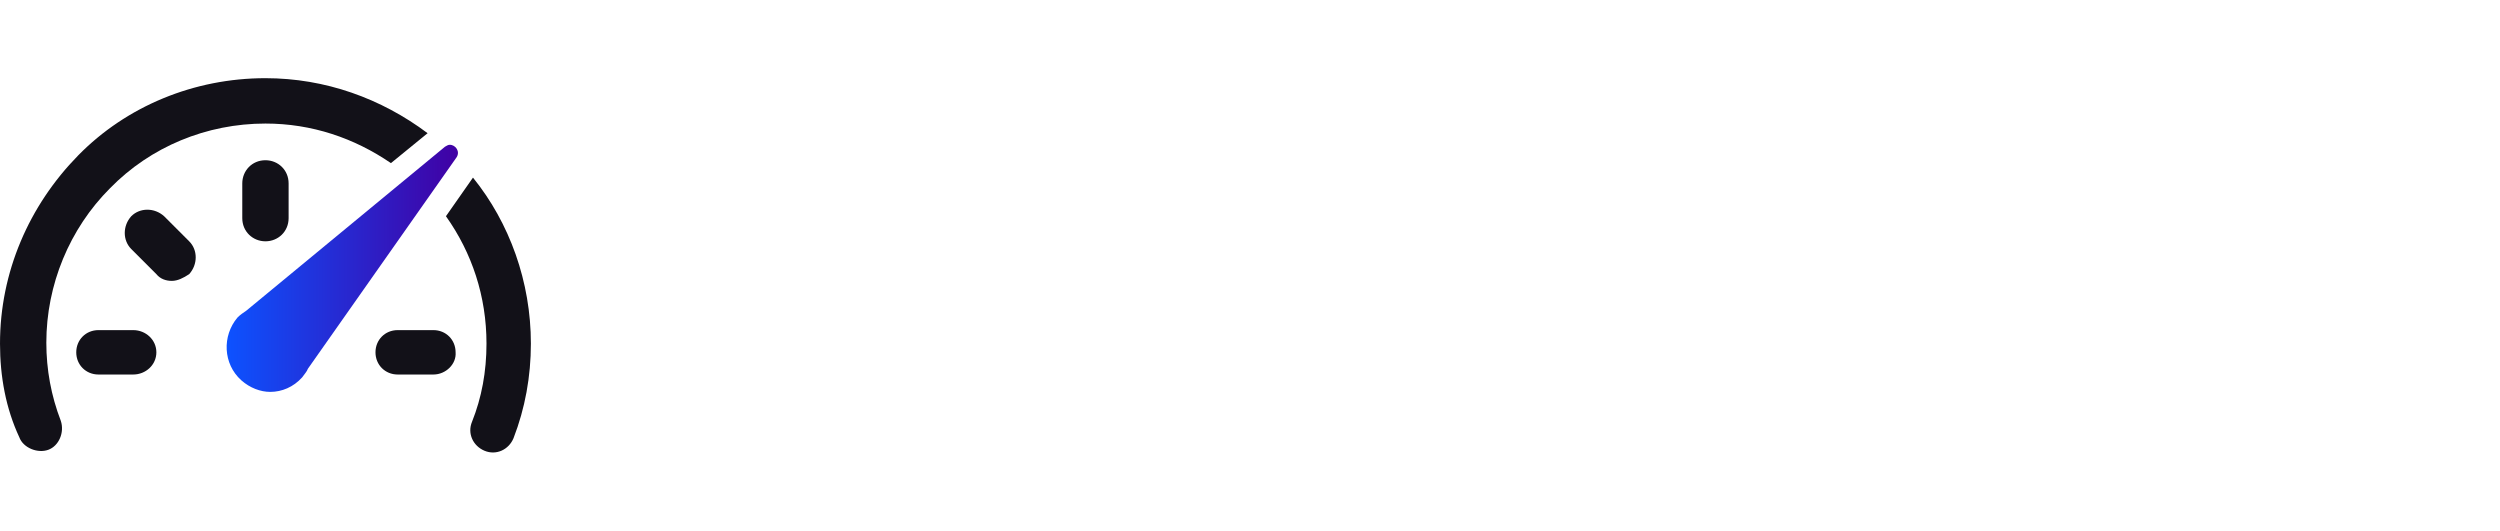 <?xml version="1.0" encoding="UTF-8"?>
<!-- Generator: Adobe Illustrator 22.1.0, SVG Export Plug-In . SVG Version: 6.00 Build 0)  -->
<svg xmlns="http://www.w3.org/2000/svg" xmlns:xlink="http://www.w3.org/1999/xlink" id="Layer_1" x="0px" y="0px" viewBox="0 0 259 55" style="enable-background:new 0 0 259 55;" xml:space="preserve">
<style type="text/css">
	.st0{fill:#121118;}
	.st1{fill:url(#SVGID_1_);}
</style>
<g>
	<path class="st0" d="M27.5,8.1c6.2,0,12,2.1,16.8,5.7l-3.8,3.1c-3.8-2.6-8.2-4.1-13-4.1c-6.1,0-11.9,2.4-16.1,6.7   c-4.2,4.2-6.6,10-6.6,16c0,2.8,0.5,5.5,1.5,8.1c0.4,1.2-0.2,2.6-1.3,3s-2.6-0.2-3-1.3c-1.4-3-2-6.3-2-9.7c0-7.4,3-14.3,8.1-19.5   C13.1,11,20.1,8.1,27.5,8.1z M55,35.6c0,3.4-0.6,6.7-1.8,9.8c-0.5,1.2-1.8,1.8-3,1.3s-1.8-1.8-1.3-3c1-2.5,1.5-5.2,1.5-8.1   c0-4.9-1.5-9.4-4.2-13.2l2.8-4C52.8,23.1,55,29.2,55,35.6z"></path>
	<g>
		<path class="st0" d="M27.5,25c-1.3,0-2.4-1-2.4-2.4V19c0-1.3,1-2.4,2.4-2.4c1.3,0,2.4,1,2.4,2.4v3.6C29.9,24,28.8,25,27.5,25z"></path>
		<path class="st0" d="M13.8,38.8h-3.6c-1.3,0-2.3-1-2.3-2.3s1-2.3,2.3-2.3h3.6c1.3,0,2.4,1,2.4,2.3S15.1,38.8,13.8,38.8z"></path>
		<path class="st0" d="M44.9,38.8h-3.7c-1.3,0-2.3-1-2.3-2.3s1-2.3,2.3-2.3h3.7c1.3,0,2.3,1,2.3,2.3C47.3,37.7,46.2,38.8,44.9,38.8z    "></path>
	</g>
	<g>
		<path class="st0" d="M17.8,29.1c-0.6,0-1.2-0.2-1.6-0.7l-2.6-2.6c-0.9-0.9-0.9-2.4,0-3.4c0.9-0.9,2.4-0.9,3.4,0l2.6,2.6    c0.9,0.9,0.9,2.4,0,3.4C19,28.8,18.4,29.1,17.8,29.1z"></path>
	</g>
	
		<linearGradient id="SVGID_1_" gradientUnits="userSpaceOnUse" x1="23.541" y1="-26.8" x2="47.503" y2="-26.8" gradientTransform="matrix(1 0 0 -1 0 1)">
		<stop offset="0" style="stop-color:#0D52FF"></stop>
		<stop offset="1" style="stop-color:#4100A3"></stop>
	</linearGradient>
	<path class="st1" d="M25,39.4c0.9,0.8,2,1.2,3,1.2c1.2,0,2.4-0.5,3.3-1.5c0.2-0.3,0.5-0.6,0.6-0.9l15.4-21.9   c0.4-0.6-0.1-1.3-0.7-1.3c-0.2,0-0.3,0.1-0.5,0.2l-20.6,17c-0.3,0.2-0.6,0.4-0.9,0.7l0,0C23,34.8,23.1,37.7,25,39.4z"></path>
</g>
</svg>
